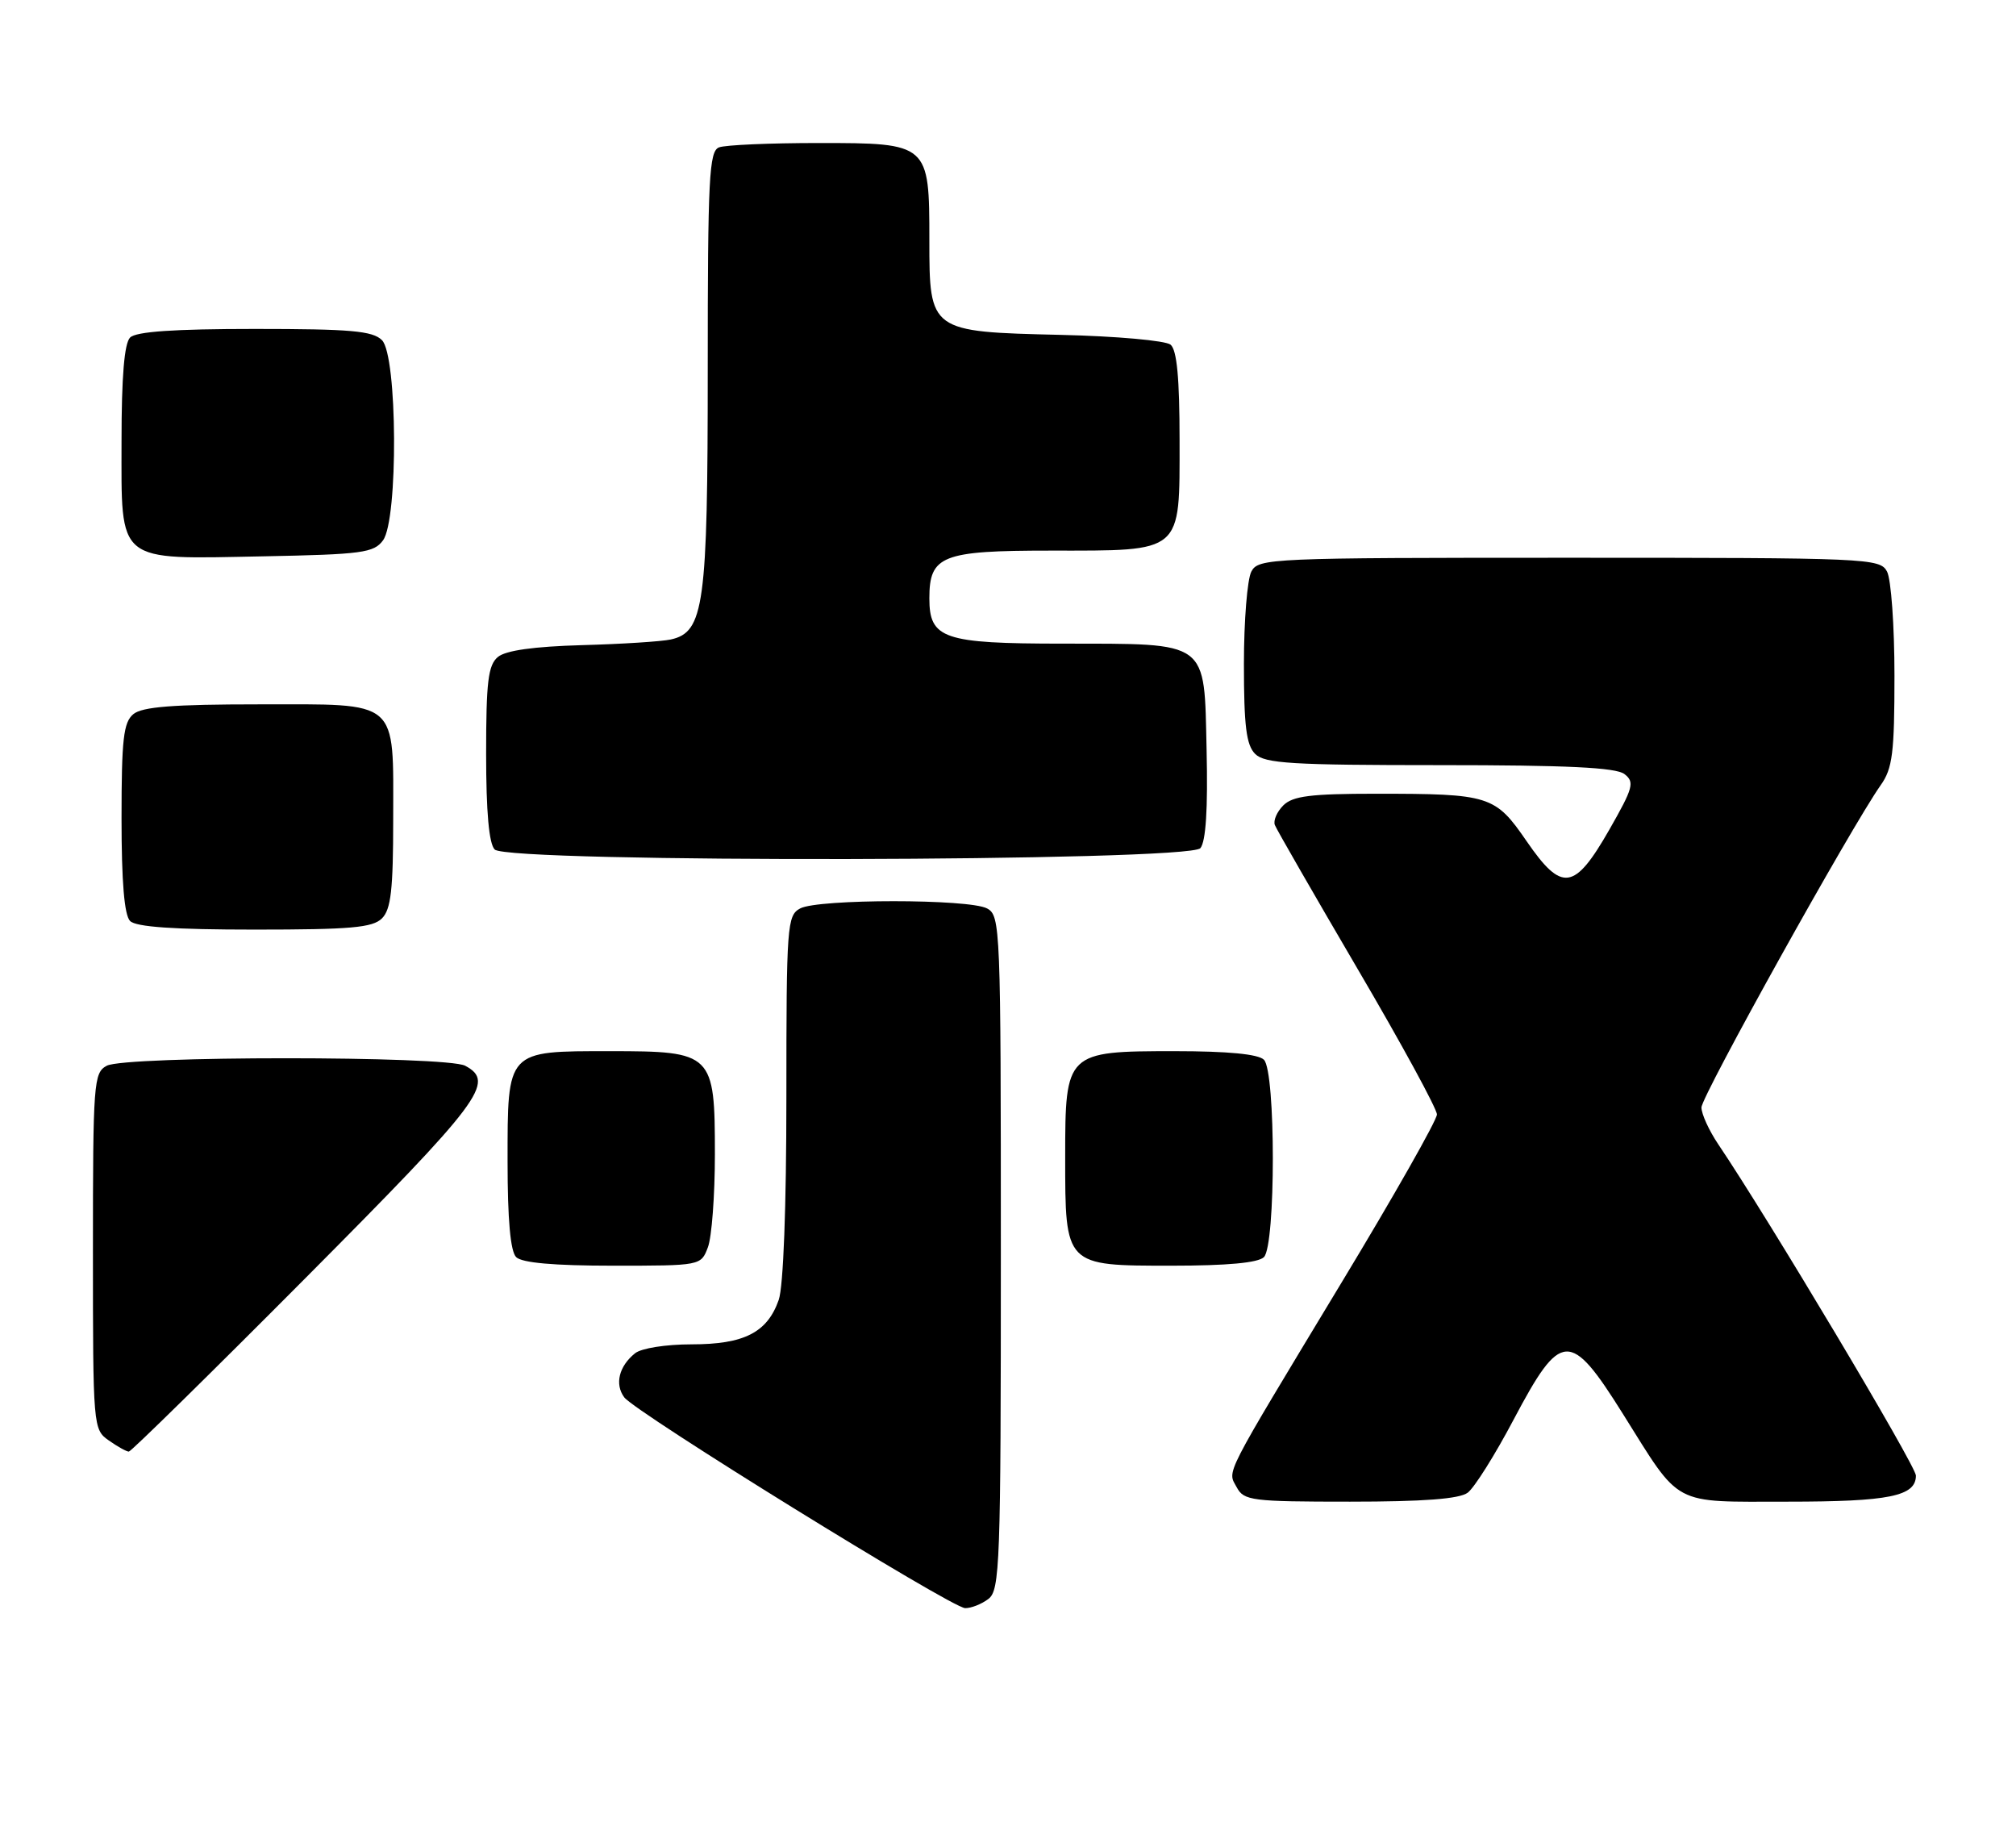 <?xml version="1.0" encoding="UTF-8" standalone="no"?>
<!DOCTYPE svg PUBLIC "-//W3C//DTD SVG 1.1//EN" "http://www.w3.org/Graphics/SVG/1.1/DTD/svg11.dtd" >
<svg xmlns="http://www.w3.org/2000/svg" xmlns:xlink="http://www.w3.org/1999/xlink" version="1.1" viewBox="0 0 282 256">
 <g >
 <path fill="currentColor"
d=" M 138.25 223.61 C 139.87 222.38 140.00 218.86 140.00 175.17 C 140.00 129.63 139.94 128.04 138.07 127.04 C 135.55 125.69 114.45 125.69 111.93 127.04 C 110.10 128.02 110.00 129.38 110.00 153.39 C 110.00 168.86 109.58 179.90 108.93 181.78 C 107.33 186.35 104.09 188.00 96.73 188.00 C 93.15 188.00 89.71 188.54 88.83 189.25 C 86.58 191.06 85.96 193.57 87.32 195.41 C 88.87 197.50 133.05 224.82 135.00 224.89 C 135.82 224.91 137.29 224.34 138.25 223.61 Z  M 205.30 208.75 C 206.23 208.06 209.13 203.45 211.74 198.50 C 218.35 186.01 219.63 185.94 227.00 197.70 C 235.22 210.81 233.70 210.00 250.07 210.00 C 264.27 210.00 268.00 209.24 268.00 206.35 C 268.00 205.00 247.29 170.29 240.35 160.02 C 239.06 158.10 238.00 155.79 238.00 154.87 C 238.00 153.30 258.98 115.59 263.08 109.79 C 264.73 107.47 265.00 105.29 265.00 94.47 C 265.00 87.54 264.53 81.00 263.96 79.93 C 262.97 78.07 261.41 78.00 219.50 78.00 C 177.59 78.00 176.03 78.07 175.04 79.93 C 174.47 81.00 174.00 86.82 174.00 92.86 C 174.00 101.52 174.33 104.19 175.57 105.43 C 176.91 106.77 180.68 107.00 201.38 107.00 C 219.24 107.00 226.04 107.33 227.23 108.25 C 228.68 109.37 228.46 110.16 225.13 116.00 C 220.23 124.56 218.49 124.81 213.56 117.66 C 209.14 111.23 208.41 111.00 192.45 111.00 C 183.33 111.00 180.83 111.32 179.51 112.63 C 178.62 113.52 178.08 114.76 178.33 115.38 C 178.57 116.00 183.77 125.03 189.88 135.46 C 196.00 145.88 201.00 155.06 201.00 155.85 C 201.00 156.64 194.99 167.24 187.64 179.39 C 170.84 207.22 171.69 205.55 173.00 208.00 C 174.00 209.86 175.09 210.00 188.84 210.00 C 199.10 210.00 204.13 209.62 205.30 208.75 Z  M 42.80 178.66 C 67.40 153.93 69.35 151.33 65.07 149.04 C 62.47 147.64 17.53 147.64 14.93 149.04 C 13.10 150.02 13.00 151.38 13.00 174.98 C 13.00 199.58 13.03 199.91 15.22 201.44 C 16.44 202.30 17.70 203.00 18.02 203.00 C 18.33 203.00 29.48 192.05 42.80 178.66 Z  M 99.02 174.43 C 99.56 173.02 100.00 167.17 100.00 161.43 C 100.00 147.28 99.72 147.00 85.33 147.00 C 70.81 147.00 71.00 146.79 71.00 162.45 C 71.00 170.57 71.40 175.00 72.20 175.80 C 73.00 176.60 77.47 177.00 85.72 177.00 C 98.03 177.00 98.05 177.00 99.02 174.43 Z  M 176.80 175.80 C 178.46 174.14 178.46 149.86 176.80 148.20 C 176.01 147.41 171.76 147.00 164.30 147.00 C 149.13 147.00 149.00 147.13 149.00 161.78 C 149.00 177.08 148.92 177.00 163.86 177.00 C 171.66 177.00 176.00 176.60 176.80 175.80 Z  M 53.43 128.43 C 54.69 127.17 55.00 124.41 55.00 114.62 C 55.00 97.62 56.03 98.50 36.23 98.50 C 24.20 98.50 19.90 98.84 18.65 99.87 C 17.27 101.02 17.00 103.38 17.00 114.42 C 17.00 123.34 17.39 127.99 18.20 128.80 C 19.03 129.63 24.34 130.00 35.63 130.00 C 49.05 130.00 52.13 129.73 53.43 128.43 Z  M 167.91 118.61 C 168.68 117.68 168.97 113.12 168.78 104.89 C 168.43 89.41 169.28 90.04 148.58 90.01 C 131.96 90.00 130.00 89.33 130.00 83.67 C 130.00 77.69 131.76 77.00 146.93 77.00 C 165.57 77.00 165.00 77.49 165.00 61.57 C 165.00 52.90 164.63 48.94 163.74 48.20 C 163.05 47.63 156.17 47.01 148.35 46.83 C 130.05 46.40 130.00 46.37 130.00 33.57 C 130.00 20.07 129.92 20.00 114.53 20.00 C 107.73 20.00 101.45 20.27 100.58 20.61 C 99.19 21.14 99.00 24.82 99.00 51.64 C 99.00 84.67 98.49 88.41 93.82 89.43 C 92.54 89.71 86.96 90.07 81.40 90.22 C 74.67 90.41 70.75 90.96 69.65 91.87 C 68.28 93.01 68.00 95.32 68.00 105.42 C 68.00 113.56 68.40 118.00 69.20 118.80 C 71.10 120.70 166.33 120.51 167.91 118.61 Z  M 53.58 75.56 C 55.72 72.63 55.60 49.74 53.43 47.57 C 52.13 46.27 49.05 46.00 35.63 46.00 C 24.34 46.00 19.03 46.37 18.20 47.20 C 17.39 48.01 17.00 52.68 17.00 61.64 C 17.00 78.94 16.09 78.20 36.83 77.80 C 50.66 77.53 52.30 77.31 53.58 75.56 Z "/>
</g>
</svg>